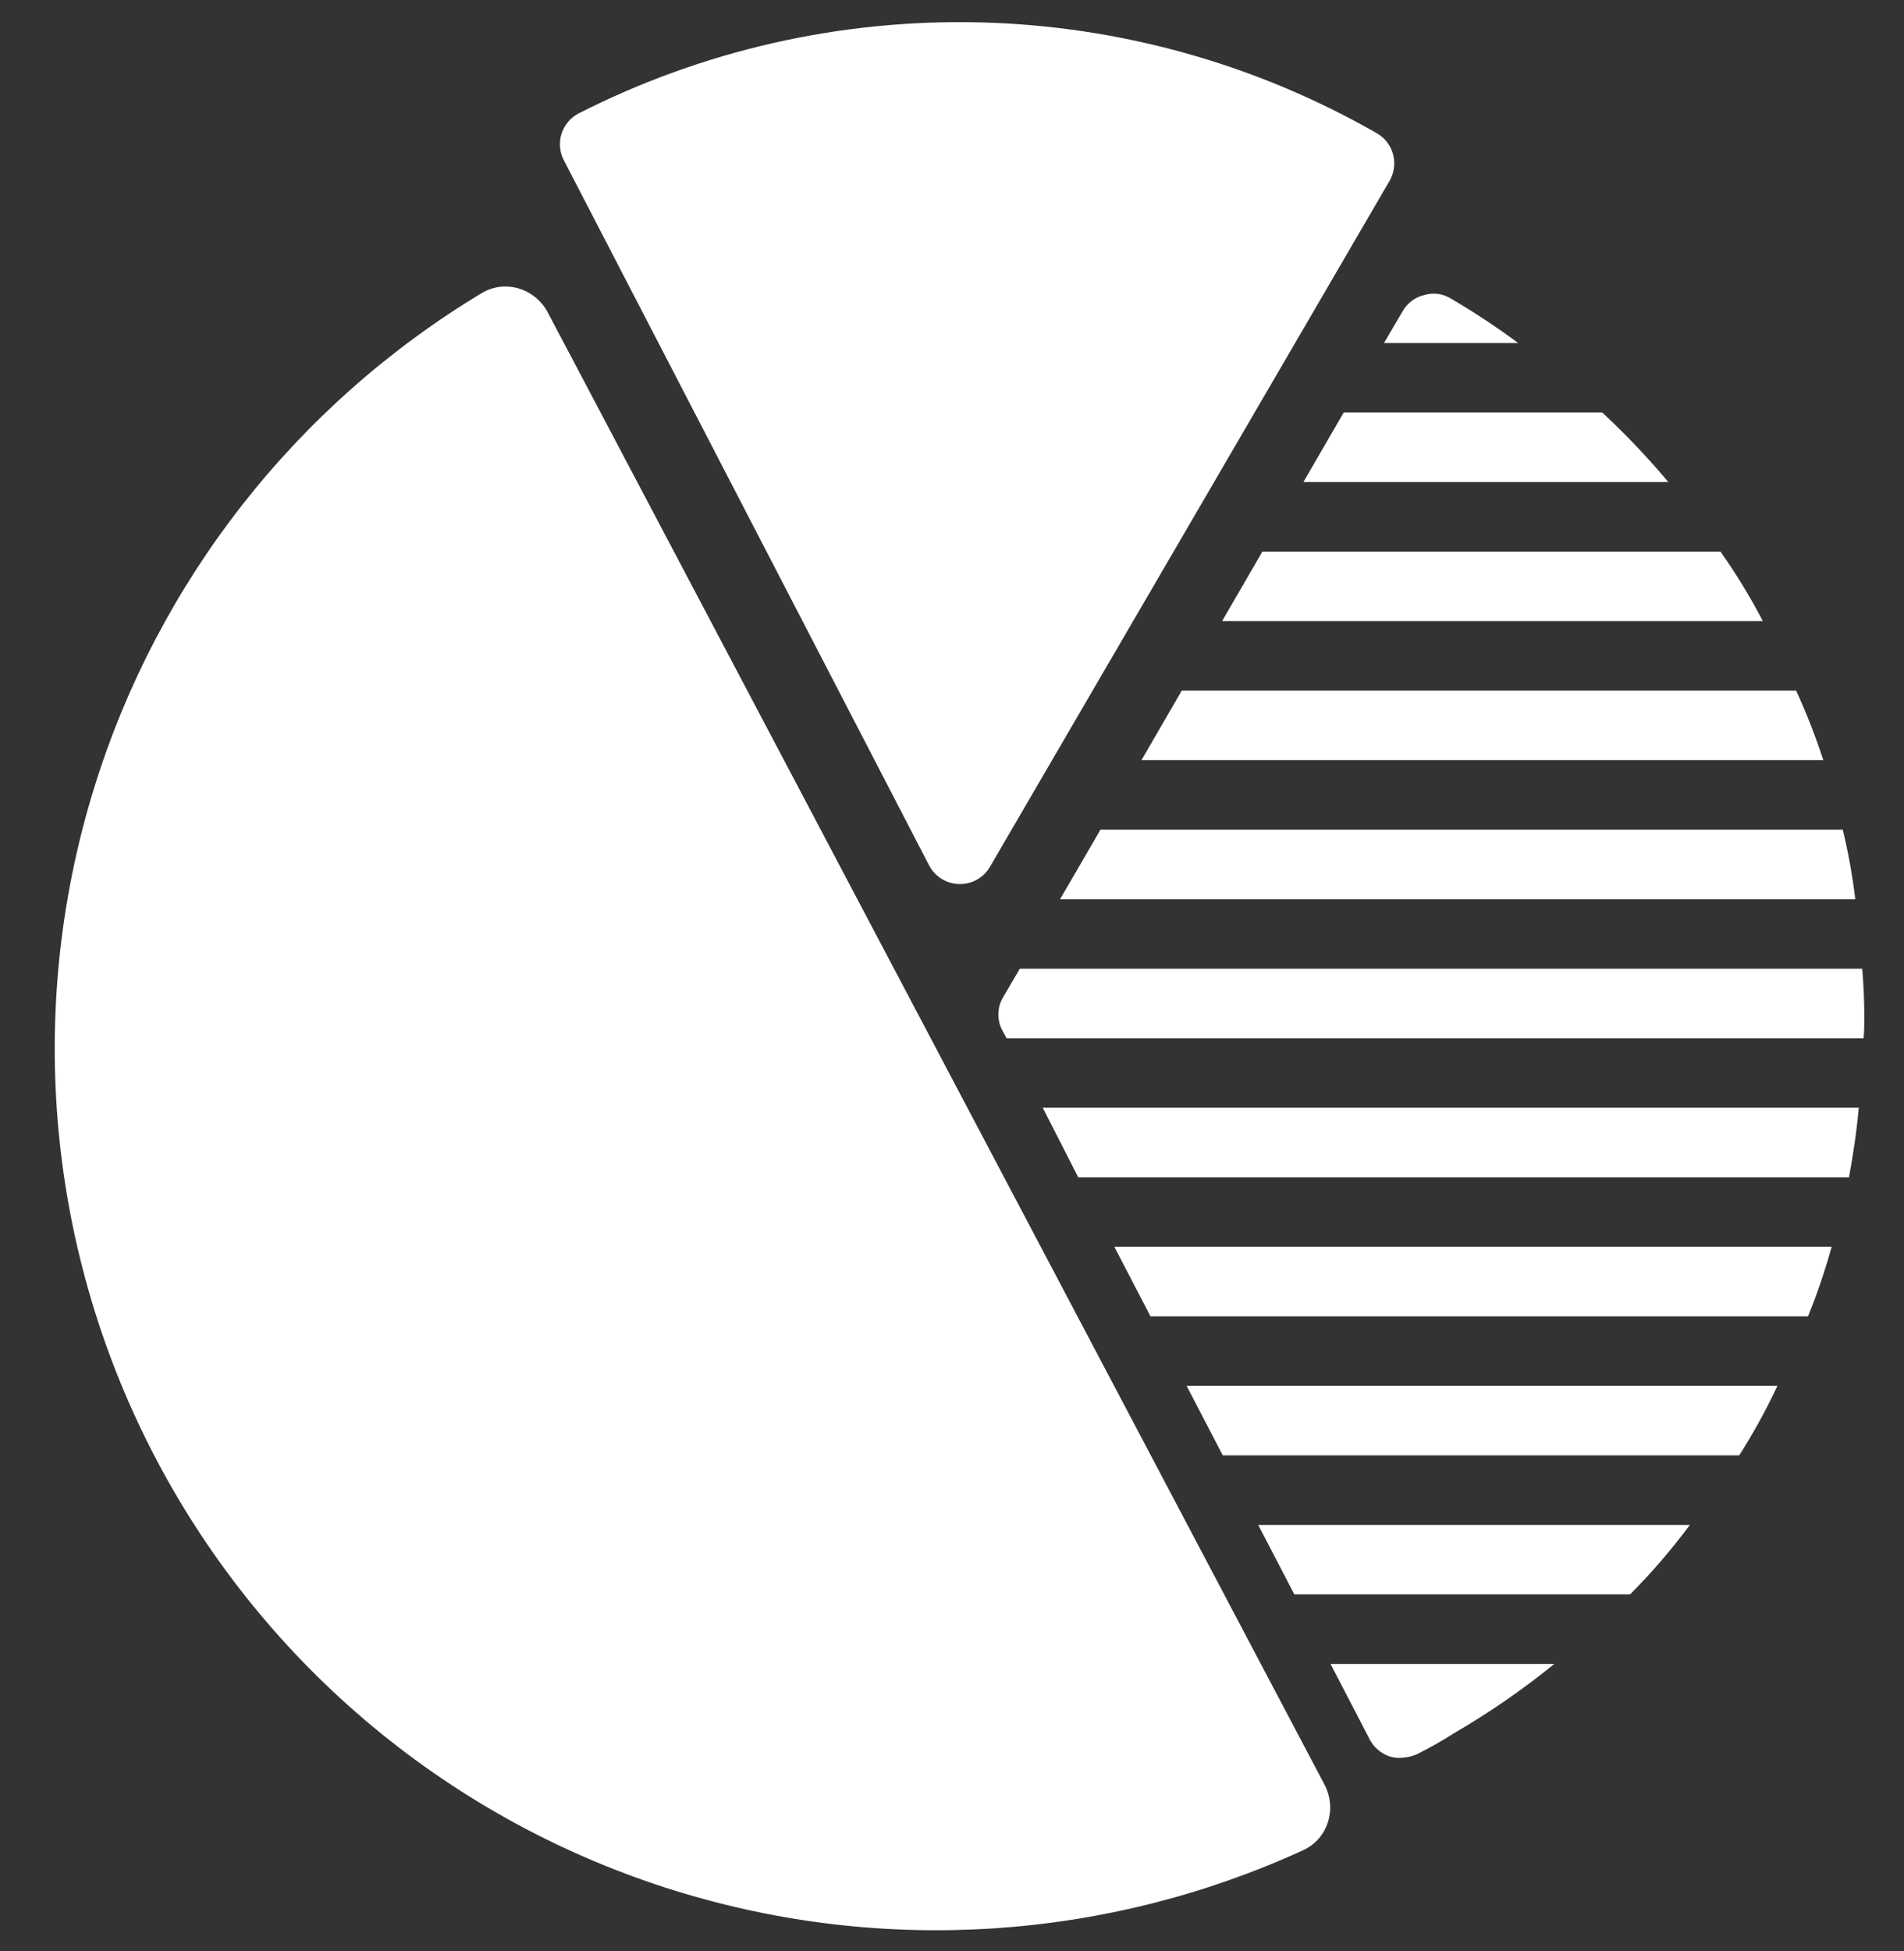 <svg width="41" height="42" viewBox="0 0 41 42" fill="none" xmlns="http://www.w3.org/2000/svg">
<rect x="0" y="0" width="41" height="42" fill="#333333" stroke="none"/>
<g id="noun_Pie Chart_4196192 1" clip-path="url(#clip0_746_33)">
<g id="Group 2">
<g id="Group">
<path id="Vector" d="M12.141 3.449C12.096 3.362 12.068 3.267 12.06 3.169C12.051 3.071 12.062 2.973 12.092 2.879C12.122 2.785 12.17 2.699 12.233 2.624C12.296 2.548 12.374 2.487 12.461 2.441C15.136 1.081 18.109 0.408 21.109 0.482C24.11 0.557 27.045 1.377 29.649 2.869C29.735 2.918 29.81 2.984 29.87 3.062C29.93 3.14 29.974 3.229 29.999 3.325C30.024 3.42 30.03 3.519 30.017 3.617C30.004 3.714 29.971 3.808 29.922 3.894L21.317 18.661C21.251 18.774 21.157 18.868 21.044 18.933C20.93 18.998 20.802 19.032 20.671 19.032H20.652C20.518 19.029 20.387 18.989 20.274 18.918C20.16 18.847 20.068 18.747 20.006 18.628L12.141 3.449ZM20.209 22.971V22.969L12.344 7.79C12.253 7.614 12.095 7.482 11.907 7.422C11.718 7.361 11.513 7.378 11.337 7.469C9.241 8.543 7.378 10.021 5.854 11.818C4.331 13.615 3.177 15.695 2.46 17.939C1.742 20.183 1.475 22.546 1.673 24.893C1.871 27.241 2.531 29.526 3.614 31.617C4.698 33.709 6.184 35.566 7.987 37.082C9.79 38.598 11.874 39.743 14.121 40.451C16.368 41.159 18.732 41.417 21.079 41.209C23.425 41.001 25.708 40.332 27.795 39.24C27.97 39.148 28.102 38.99 28.162 38.802C28.221 38.613 28.204 38.408 28.113 38.233L20.209 22.971ZM29.429 37.318L29.489 37.437C29.579 37.614 29.735 37.748 29.923 37.812C30 37.837 30.081 37.847 30.162 37.842C30.281 37.838 30.398 37.813 30.506 37.767C30.779 37.632 31.044 37.482 31.3 37.318C32.061 36.876 32.787 36.376 33.47 35.821H28.651L29.429 37.318ZM27.872 34.324H35.101C35.566 33.857 35.996 33.357 36.389 32.828H27.094L27.872 34.324ZM26.331 31.331H37.451C37.758 30.85 38.033 30.35 38.274 29.834H25.552L26.331 31.331ZM24.774 28.337H38.933C39.132 27.849 39.301 27.349 39.442 26.841H23.996L24.774 28.337ZM23.218 25.344H39.816C39.906 24.85 39.981 24.356 40.026 23.847H22.454L23.218 25.344ZM31.24 6.426C31.156 6.374 31.062 6.34 30.964 6.327C30.866 6.314 30.766 6.322 30.671 6.351C30.574 6.373 30.483 6.415 30.403 6.475C30.323 6.534 30.256 6.609 30.207 6.695L29.803 7.384H32.692C32.225 7.039 31.741 6.719 31.24 6.426ZM34.503 8.88H28.935L28.067 10.377H35.925C35.482 9.85 35.007 9.35 34.503 8.88ZM37.047 11.874H27.184L26.316 13.371H37.96C37.69 12.852 37.385 12.351 37.047 11.874ZM38.678 14.867H25.448L24.58 16.364H39.262C39.096 15.854 38.901 15.355 38.678 14.867ZM39.681 17.861H23.697L22.828 19.357H39.951C39.891 18.853 39.801 18.354 39.681 17.861ZM40.1 20.854H21.96L21.601 21.468C21.536 21.576 21.501 21.699 21.498 21.825C21.496 21.951 21.526 22.075 21.586 22.186L21.676 22.351H40.13C40.145 22.201 40.145 22.036 40.145 21.887C40.145 21.543 40.13 21.198 40.1 20.854Z" fill="white"/>
</g>
<path id="Ellipse 1" d="M11.797 6.729C11.523 6.209 10.877 6.007 10.373 6.31C6.386 8.709 3.407 12.498 2.025 16.968C0.539 21.777 1.023 26.98 3.373 31.432C5.722 35.884 9.744 39.22 14.553 40.707C19.023 42.089 23.832 41.768 28.063 39.83C28.597 39.585 28.795 38.938 28.521 38.418L20.159 22.573L11.797 6.729Z" fill="white"/>
</g>
</g>
<defs>
<clipPath id="clip0_746_33">
<rect width="39.567" height="42.092" fill="white" transform="translate(0.842 -0.191)"/>
</clipPath>
</defs>
</svg>
